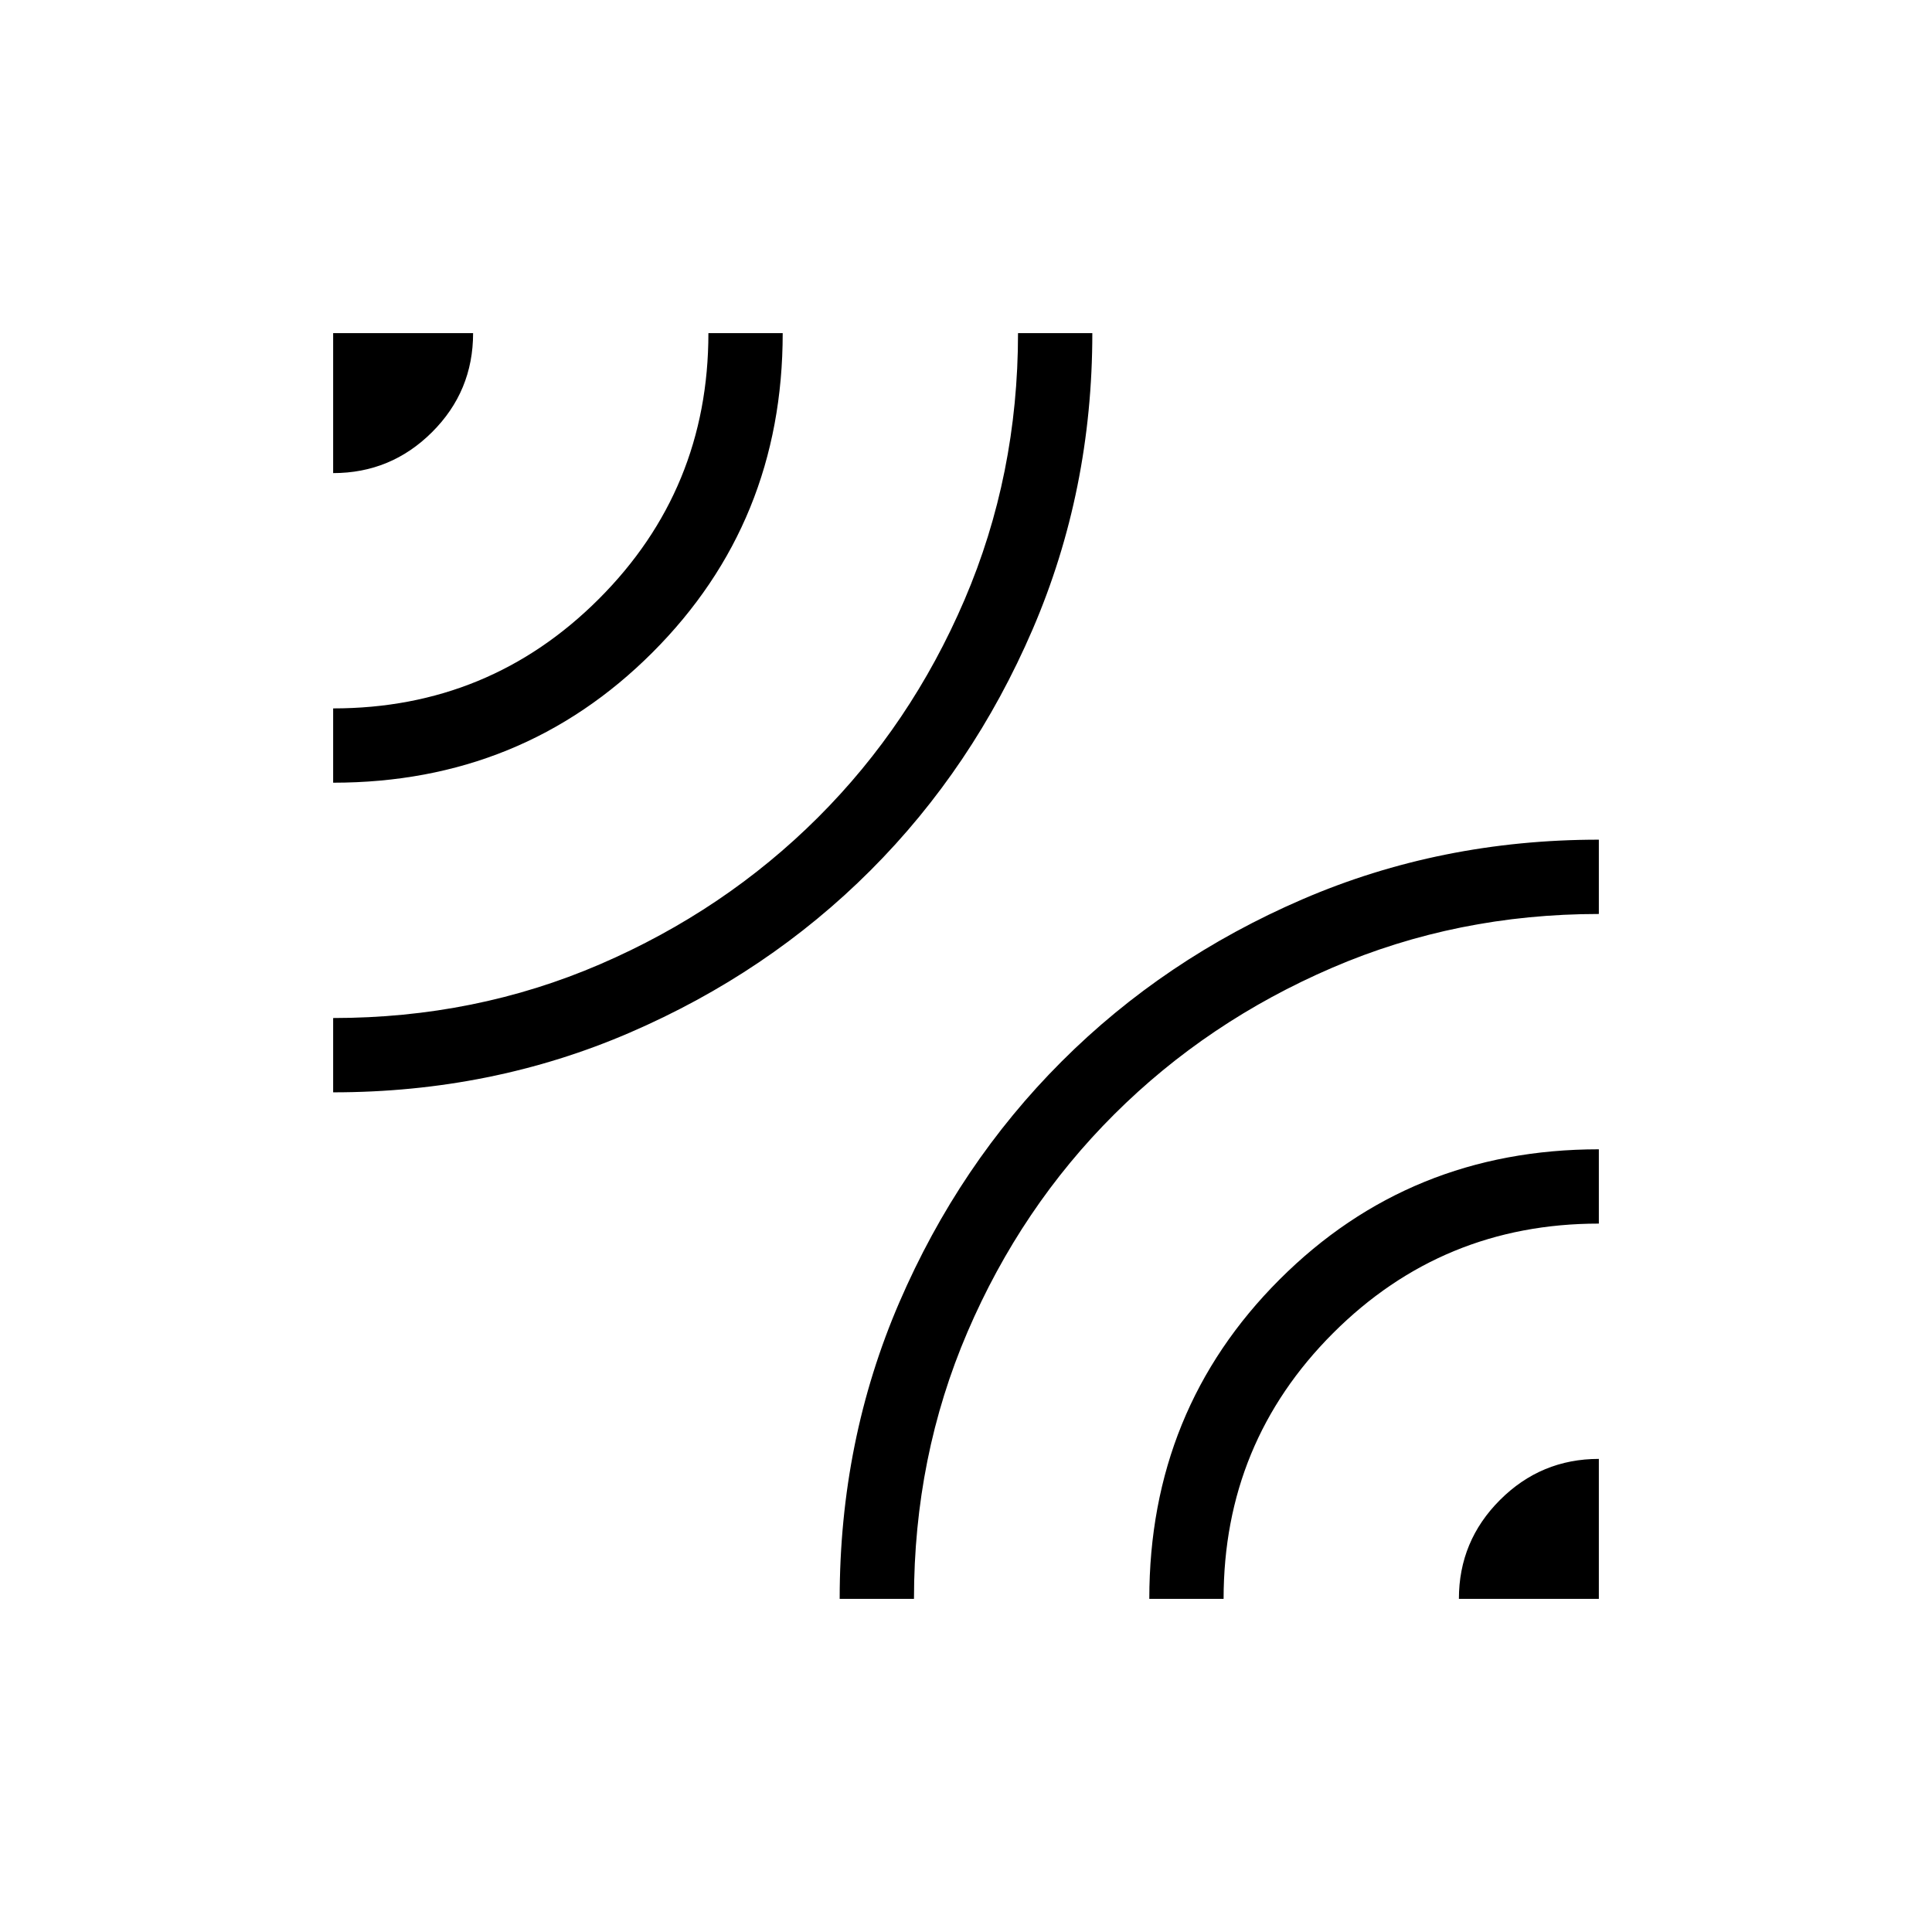 <svg xmlns="http://www.w3.org/2000/svg" height="24" viewBox="0 -960 960 960" width="24"><path d="M165.54-417.23v-36.92q70.69 0 132.6-26.71 61.9-26.7 108.21-72.86 46.3-46.16 72.9-108.2 26.6-62.04 26.6-132.54h36.92q0 78.26-29.65 147.15-29.66 68.89-80.6 119.83t-119.61 80.6q-68.66 29.65-147.37 29.65Zm0-153.85V-608q77.63 0 132.05-54.41Q352-716.83 352-794.46h36.92q0 93.96-64.71 158.67t-158.67 64.71Zm0-153.84v-69.54h69.54q0 28.88-20.41 49.21-20.41 20.33-49.13 20.33Zm251.69 559.38q0-78.64 29.65-147.34 29.66-68.7 80.6-119.64t119.64-80.6q68.7-29.65 147.34-29.65v36.92q-70.48 0-132.49 26.71-62.01 26.7-108.32 72.86-46.3 46.16-72.9 108.11-26.6 61.94-26.6 132.63h-36.92Zm153.85 0q0-93.96 64.71-158.67t158.67-64.71V-352q-77.63 0-132.05 54.41Q608-243.17 608-165.54h-36.92Zm153.84 0q0-28.72 20.41-49.13 20.41-20.41 49.13-20.41v69.54h-69.54Z"/></svg>